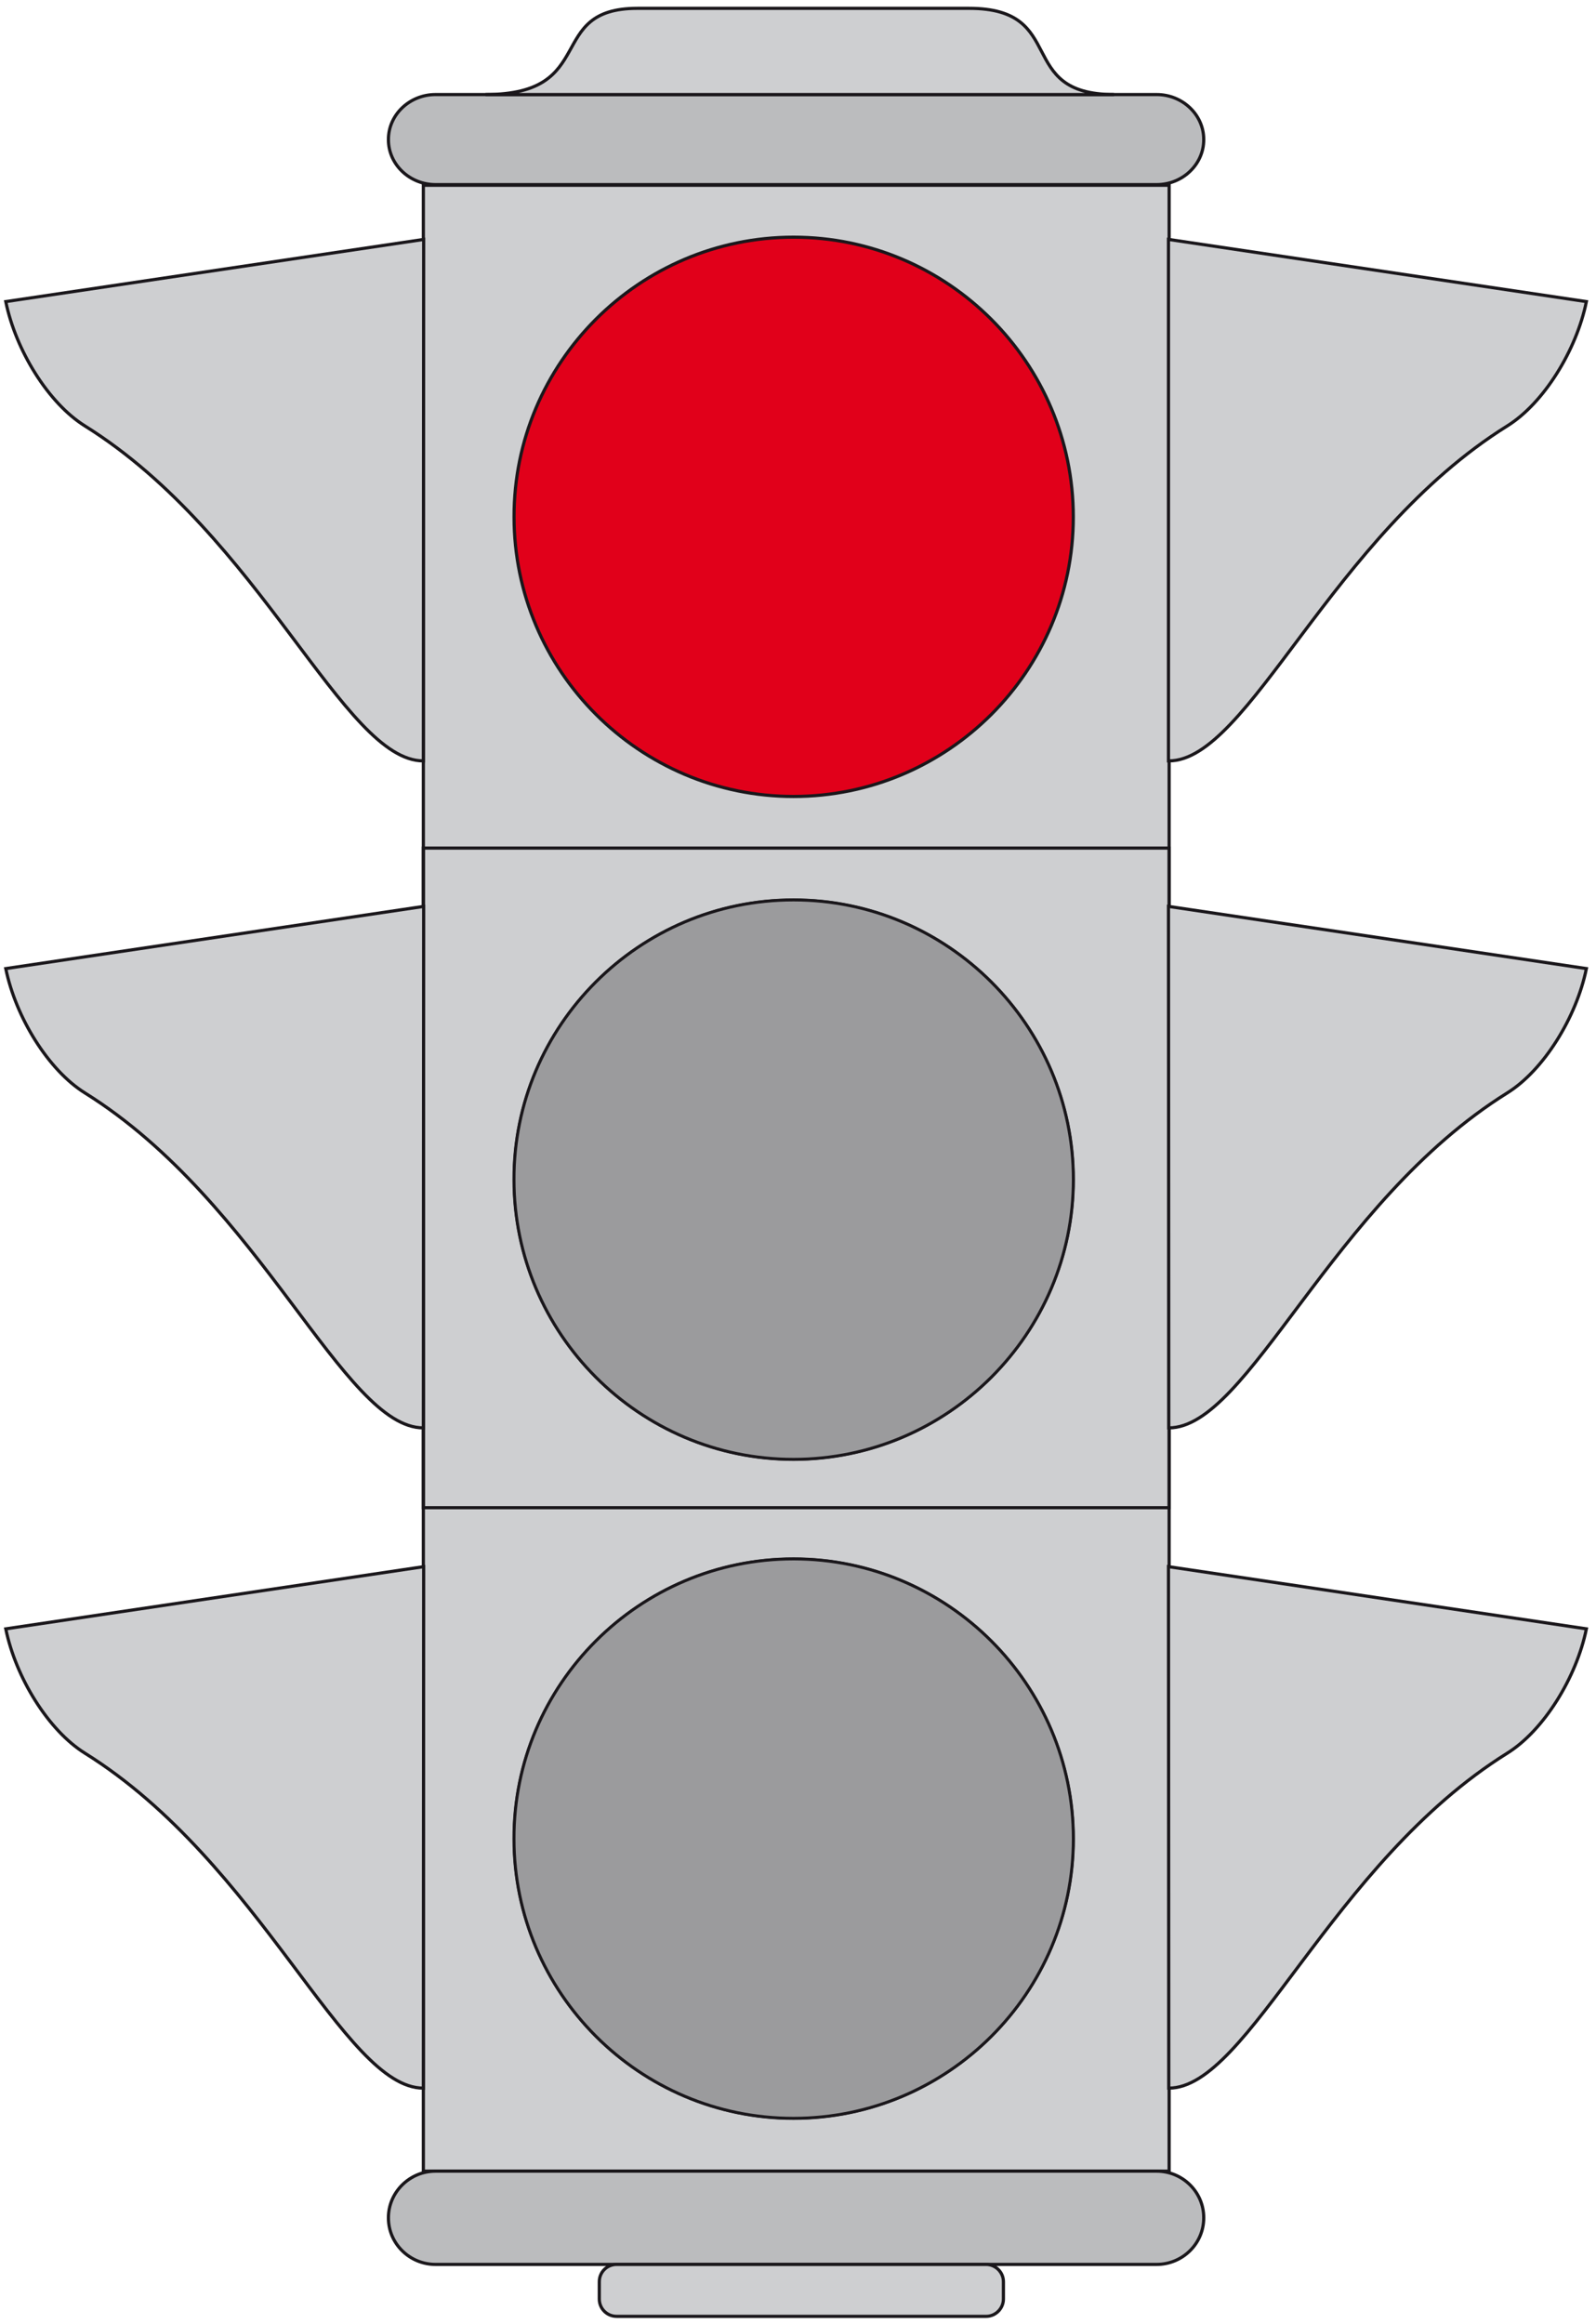 <?xml version="1.0" encoding="utf-8"?>
<!-- Generator: Adobe Illustrator 19.2.0, SVG Export Plug-In . SVG Version: 6.00 Build 0)  -->
<svg version="1.1" id="Livello_1" xmlns="http://www.w3.org/2000/svg" xmlns:xlink="http://www.w3.org/1999/xlink" x="0px" y="0px"
	 viewBox="0 0 498 725" style="enable-background:new 0 0 498 725;" xml:space="preserve">
<style type="text/css">
	.st0{fill:#CECFD1;stroke:#1A171B;stroke-width:0.991;stroke-miterlimit:2.613;}
	.st1{fill:none;stroke:#1A171B;stroke-width:0.991;stroke-miterlimit:2.613;}
	.st2{fill:#BBBCBE;stroke:#1A171B;stroke-width:0.991;stroke-miterlimit:2.613;}
	.st3{fill:#FFEC00;stroke:#1A171B;stroke-width:0.991;stroke-miterlimit:2.613;}
	.st4{fill:#E1001A;stroke:#1A171B;stroke-width:0.991;stroke-miterlimit:2.613;}
	.st5{fill:#008F36;stroke:#1A171B;stroke-width:0.991;stroke-miterlimit:2.613;}
	.st6{fill:#9B9B9D;stroke:#1A171B;stroke-width:0.892;stroke-miterlimit:2.613;}
	.st7{display:none;fill:#9B9B9D;stroke:#1A171B;stroke-width:0.892;stroke-miterlimit:2.613;}
</style>
<g>
	<g>
		<polygon class="st0" points="132.1,57.8 364.8,57.8 364.8,677.4 132.1,677.4 		"/>
		<polygon class="st1" points="132.1,264.6 364.8,264.6 364.8,470.4 132.1,470.4 		"/>
		<path class="st2" d="M135.9,29.5h225c8.1,0,14.7,6.3,14.7,14v0.1c0,7.7-6.6,14-14.7,14h-225c-8.1,0-14.7-6.3-14.7-14v-0.1
			C121.2,35.8,127.8,29.5,135.9,29.5L135.9,29.5z"/>
		<path class="st2" d="M135.9,677.4h225c8.1,0,14.7,6.5,14.7,14.5v0.1c0,8-6.6,14.5-14.7,14.5h-225c-8.1,0-14.7-6.5-14.7-14.5v-0.1
			C121.2,684,127.8,677.4,135.9,677.4L135.9,677.4z"/>
		<path class="st0" d="M151.5,29.5c35.6,0,18.3-26.9,47.4-26.9h103.5c31.2,0,14,26.9,45.2,26.9H151.5L151.5,29.5z"/>
		<path class="st0" d="M192.4,706.5h115.3c2.9,0,5.4,2.4,5.4,5.4v5.4c0,2.9-2.4,5.4-5.4,5.4H192.4c-3,0-5.4-2.4-5.4-5.4v-5.4
			C187,708.9,189.4,706.5,192.4,706.5L192.4,706.5z"/>
		<path class="st0" d="M132.1,237.4c-24.9,0-50.6-70.2-105.6-104.5c-11.4-7.1-21.6-23.6-24.7-38.8l130.4-19.4L132.1,237.4
			L132.1,237.4z"/>
		<path class="st0" d="M132.1,445.5c-24.9,0-50.6-70.2-105.6-104.5c-11.4-7.1-21.6-23.6-24.7-38.8l130.4-19.4L132.1,445.5
			L132.1,445.5z"/>
		<path class="st0" d="M132.1,651.5c-24.9,0-50.6-70.2-105.6-104.5c-11.4-7.1-21.6-23.6-24.7-38.8l130.4-19.4L132.1,651.5
			L132.1,651.5z"/>
		<path class="st0" d="M364.7,651.5c24.9,0,50.6-70.2,105.6-104.5c11.4-7.1,21.6-23.6,24.7-38.8l-130.4-19.4L364.7,651.5
			L364.7,651.5z"/>
		<path class="st0" d="M364.7,445.5c24.9,0,50.6-70.2,105.6-104.5c11.4-7.1,21.6-23.6,24.7-38.8l-130.4-19.4L364.7,445.5
			L364.7,445.5z"/>
		<path class="st0" d="M364.7,237.4c24.9,0,50.6-70.2,105.6-104.5c11.4-7.1,21.6-23.6,24.7-38.8L364.6,74.7v162.7H364.7z"/>
		<path class="st3" d="M247.6,280.8c48.1,0,87.3,39.2,87.3,87.2c0,48.1-39.2,87.3-87.3,87.3s-87.2-39.2-87.2-87.3
			C160.3,320,199.5,280.8,247.6,280.8L247.6,280.8z"/>
		<path class="st4" d="M247.6,74c48.1,0,87.3,39.2,87.3,87.3s-39.2,87.2-87.3,87.2s-87.2-39.2-87.2-87.2
			C160.3,113.2,199.5,74,247.6,74L247.6,74z"/>
		<path class="st5" d="M247.6,486.4c48.1,0,87.3,39.2,87.3,87.3s-39.2,87.2-87.3,87.2s-87.2-39.2-87.2-87.2
			C160.3,525.6,199.5,486.4,247.6,486.4L247.6,486.4z"/>
		<path class="st6" d="M247.6,280.8c48.1,0,87.3,39.2,87.3,87.2c0,48.1-39.2,87.3-87.3,87.3s-87.2-39.2-87.2-87.3
			C160.3,320,199.5,280.8,247.6,280.8L247.6,280.8z"/>
		<path class="st7" d="M247.6,74c48.1,0,87.3,39.2,87.3,87.3s-39.2,87.2-87.3,87.2s-87.2-39.2-87.2-87.2
			C160.3,113.2,199.5,74,247.6,74L247.6,74z"/>
		<path class="st6" d="M247.6,486.4c48.1,0,87.3,39.2,87.3,87.3s-39.2,87.2-87.3,87.2s-87.2-39.2-87.2-87.2
			C160.3,525.6,199.5,486.4,247.6,486.4L247.6,486.4z"/>
	</g>
</g>
</svg>
